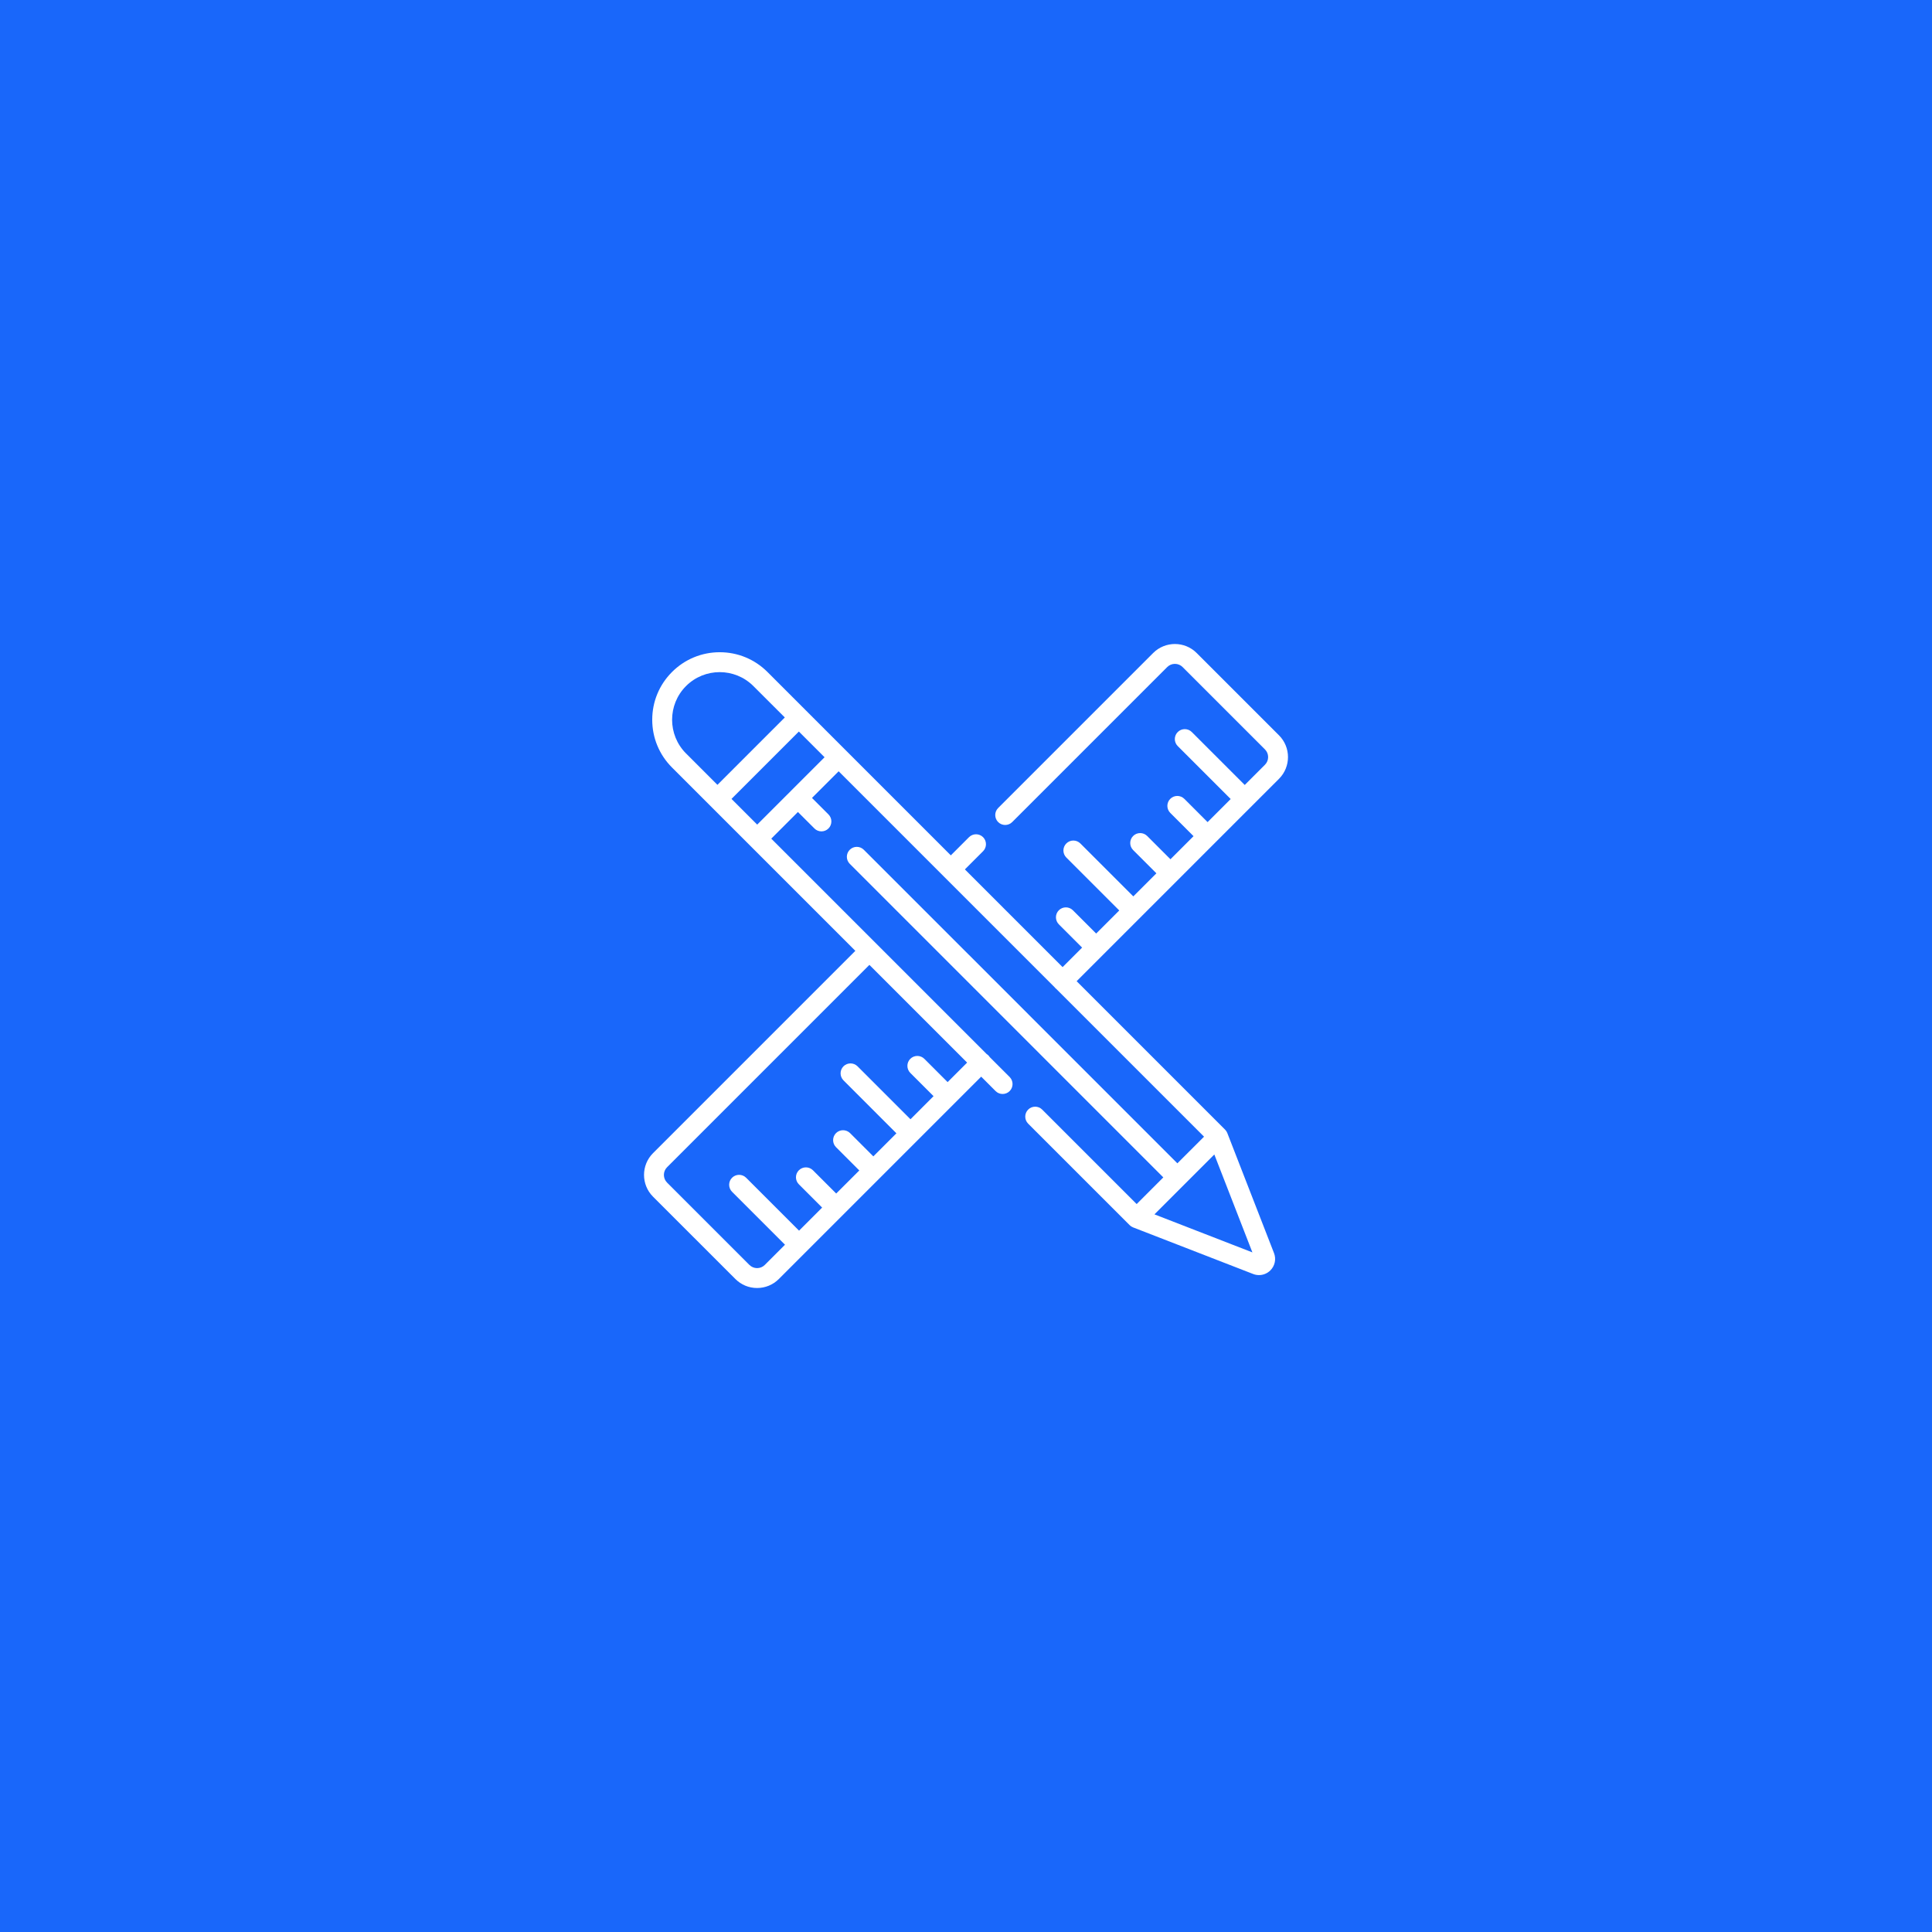 <svg xmlns="http://www.w3.org/2000/svg" width="120" height="120" viewBox="0 0 120 120">
    <g fill="none" fill-rule="evenodd">
        <g>
            <g>
                <g>
                    <g>
                        <path fill="#1967FA" d="M0 0H120V120H0z" transform="translate(-160 -1254) translate(120 1134) translate(40 120)"/>
                        <path fill="#FFF" fill-rule="nonzero" d="M79.44 45.672l-5.113-5.113c-.745-.745-1.957-.745-2.702 0l-9.628 9.628c-.241.241-.241.632 0 .873s.632.241.873 0l9.628-9.628c.128-.128.298-.198.478-.198s.35.07.478.198l5.114 5.114c.127.127.198.297.198.477s-.07.35-.198.478l-1.255 1.255-3.288-3.288c-.241-.241-.632-.241-.873 0-.242.241-.242.632 0 .873l3.288 3.288-1.434 1.434-1.445-1.445c-.241-.241-.632-.241-.873 0s-.241.632 0 .873l1.445 1.445-1.434 1.434-1.445-1.445c-.241-.241-.632-.241-.873 0-.241.24-.241.632 0 .873l1.445 1.445-1.434 1.434-3.288-3.288c-.241-.241-.632-.242-.873 0-.241.24-.241.631 0 .873l3.288 3.288-1.434 1.434-1.445-1.445c-.241-.241-.632-.241-.873 0-.241.24-.241.631 0 .873l1.445 1.445L66 60.07 59.93 54l1.13-1.129c.24-.24.24-.632 0-.873-.241-.24-.632-.24-.873 0l-1.13 1.13-11.388-11.389c-.792-.792-1.845-1.228-2.965-1.228-1.12 0-2.173.436-2.965 1.228-.792.792-1.228 1.845-1.228 2.966 0 1.12.436 2.173 1.228 2.965l11.388 11.388-12.567 12.567c-.745.745-.745 1.957 0 2.702l5.114 5.113c.36.361.84.56 1.35.56.511 0 .99-.199 1.352-.56l12.567-12.567.895.896c.24.24.632.24.873 0 .24-.242.24-.632 0-.874l-1.236-1.235c-.024-.038-.052-.074-.085-.107-.033-.033-.069-.061-.107-.085L47.905 52.09l1.656-1.656 1.024 1.024c.12.12.278.18.436.18.158 0 .316-.06.437-.18.24-.241.24-.632 0-.873l-1.024-1.024 1.656-1.655 6.53 6.53v.001l6.882 6.881c.017.023.035.045.056.065.02.02.042.04.065.056l9.162 9.162-1.656 1.655-9.243-9.243-.017-.018-3.686-3.687c-.006-.006-.013-.01-.019-.017l-6.511-6.51c-.241-.242-.632-.242-.873 0-.241.24-.241.631 0 .872L72.256 73.13 70.6 74.786l-5.867-5.867c-.24-.241-.632-.241-.873 0-.24.24-.24.632 0 .873l6.304 6.303c.06.06.134.109.213.14l7.459 2.895c.118.046.24.068.362.068.261 0 .517-.102.709-.294.28-.28.369-.7.225-1.07l-2.9-7.456c-.03-.079-.078-.153-.138-.213l-9.222-9.222 12.569-12.569c.745-.745.745-1.957 0-2.702zM60.07 66l-1.212 1.212-1.445-1.446c-.24-.24-.632-.24-.873 0-.24.242-.24.632 0 .874l1.445 1.445-1.433 1.434-3.289-3.289c-.24-.24-.632-.24-.873 0-.24.241-.24.632 0 .873l3.288 3.289-1.433 1.433-1.445-1.445c-.242-.24-.632-.24-.874 0-.24.241-.24.632 0 .873l1.446 1.446-1.434 1.433-1.445-1.445c-.241-.24-.632-.24-.873 0-.242.241-.242.632 0 .873l1.445 1.445-1.434 1.434-3.288-3.288c-.241-.24-.632-.24-.873 0-.241.241-.241.632 0 .873l3.288 3.288-1.255 1.255c-.128.128-.297.198-.478.198-.18 0-.35-.07-.478-.198l-5.114-5.114c-.263-.263-.263-.692 0-.955L54 59.93 60.07 66zM42.61 46.797c-1.153-1.154-1.153-3.03 0-4.184 1.154-1.154 3.03-1.154 4.184 0l1.952 1.95-4.185 4.185-1.95-1.951zm6.514 2.328v.001l-2.093 2.092-1.596-1.597 4.184-4.184 1.597 1.597-2.092 2.091zm28.664 28.663l-6.083-2.362 3.719-3.719 2.364 6.08z" transform="translate(-160 -1254) translate(120 1134) translate(40 120)"/>
                    </g>
                </g>
            </g>
        </g>
    </g>
</svg>
